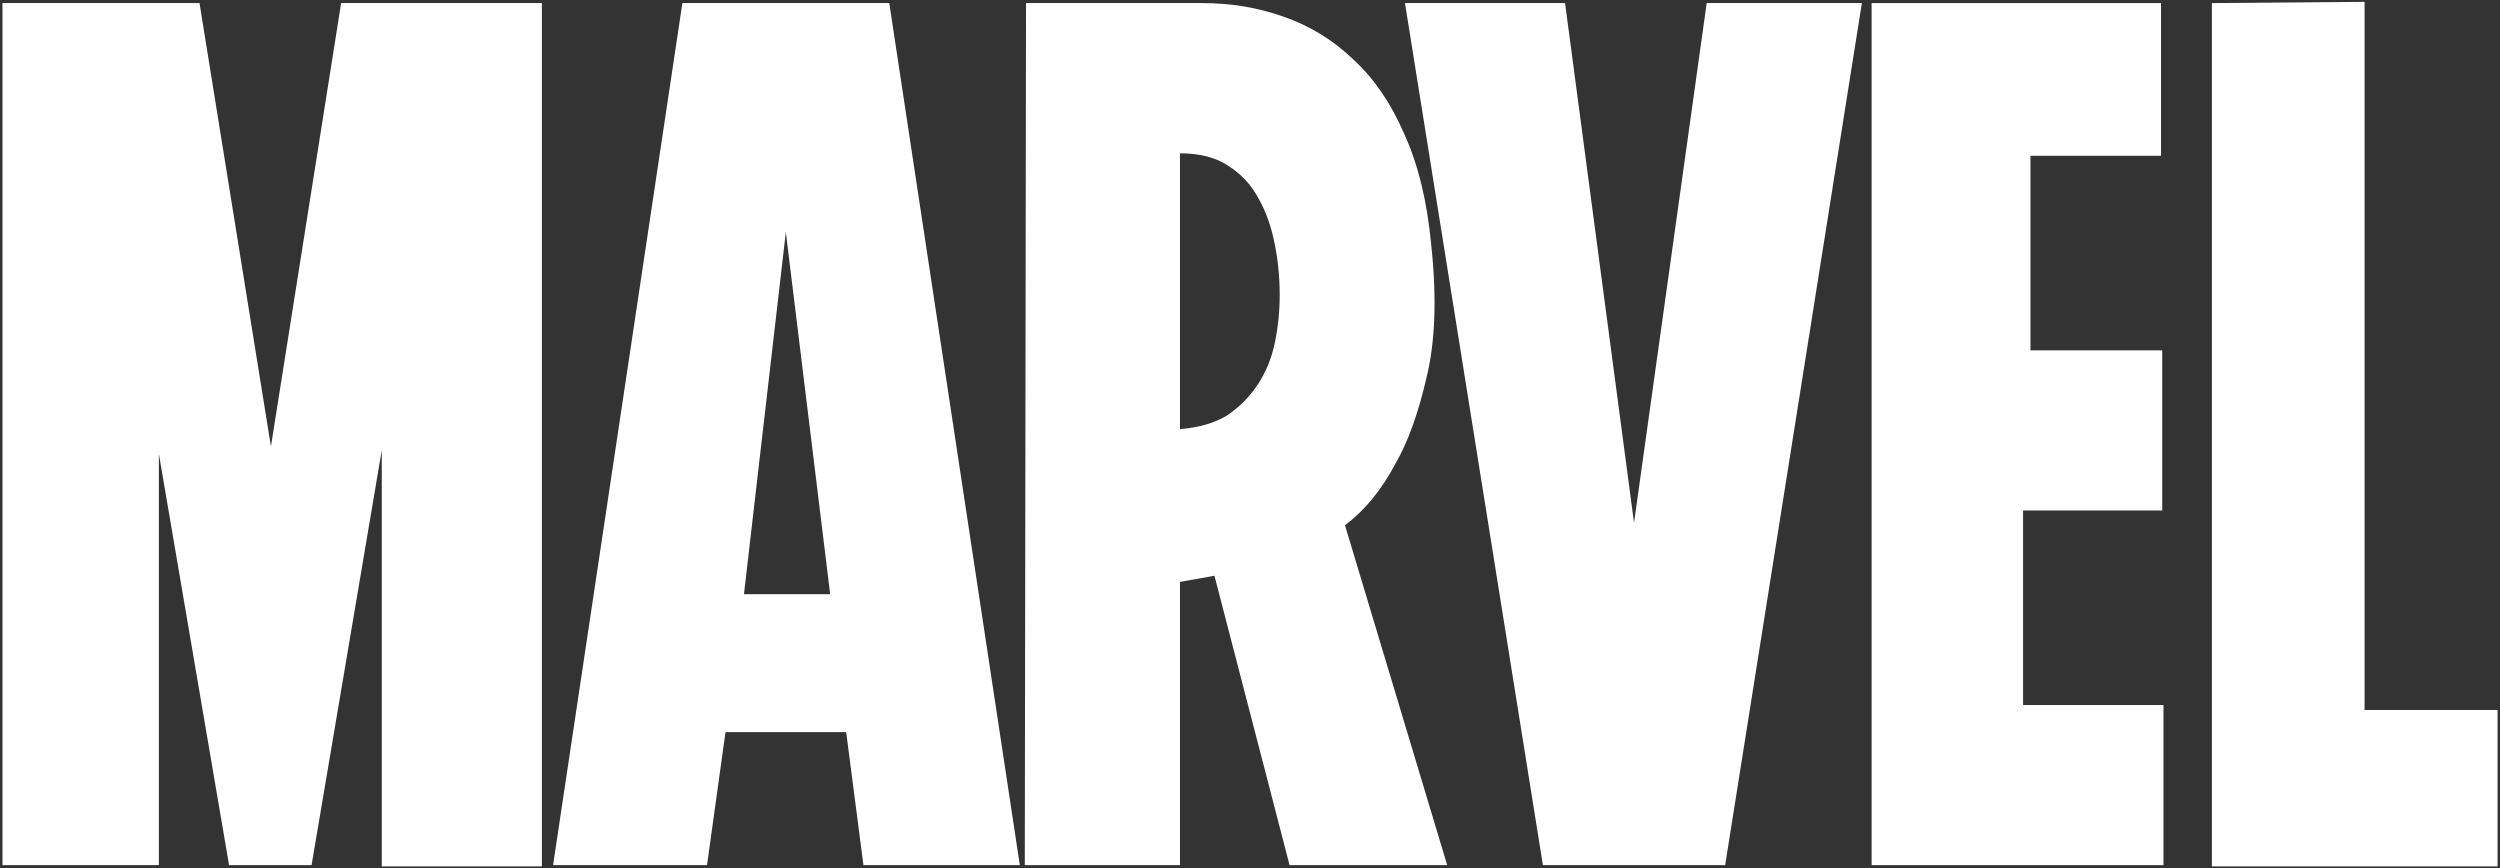 <svg width="812" height="282" viewBox="0 0 812 282" fill="none" xmlns="http://www.w3.org/2000/svg">
<rect x="0" y="0" width="812" height="282" fill="#333333" stroke="none"/>
<path d="M0.8 281V1H64.8L88 145L110.8 1H176V281.4H124V146.2L101.2 281H74.4L51.6 147.4V281H0.8Z" fill="white"/>
<path d="M288.84 1L331.24 281H280.44L274.84 237.8H235.64L229.64 281H179.64L221.64 1H288.84ZM269.64 193L255.24 75.4L241.64 193H269.64Z" fill="white"/>
<path d="M390.45 1C399.783 1 408.583 2.467 416.85 5.4C425.383 8.333 432.983 13 439.65 19.4C446.316 25.533 451.783 33.533 456.05 43.4C460.583 53.267 463.516 65.267 464.85 79.4C466.716 96.733 466.183 111.267 463.25 123C460.583 134.467 457.25 143.667 453.25 150.6C448.716 159.133 443.25 165.8 436.85 170.6L470.05 281H418.85L394.45 187L383.25 189V281H332.85L333.25 1H390.45ZM383.25 139.4C389.383 138.867 394.45 137.4 398.45 135C402.45 132.333 405.783 129 408.45 125C411.116 121 412.983 116.467 414.05 111.4C415.116 106.333 415.65 101.133 415.65 95.8C415.65 90.2 415.116 84.733 414.05 79.4C412.983 73.8 411.25 68.867 408.85 64.6C406.45 60.067 403.116 56.467 398.85 53.8C394.85 51.133 389.65 49.8 383.25 49.8V139.4Z" fill="white"/>
<path d="M508.334 1L530.734 169.8L554.334 1H604.734L560.334 281H501.134L456.334 1H508.334Z" fill="white"/>
<path d="M607.897 281V1H701.897V50.6H659.497V113.8H702.297V165.8H657.097V229H702.697V281H607.897Z" fill="white"/>
<path d="M768.015 0.6V230.6H811.215V281.4H718.415V1L768.015 0.6Z" fill="white"/>
</svg>
